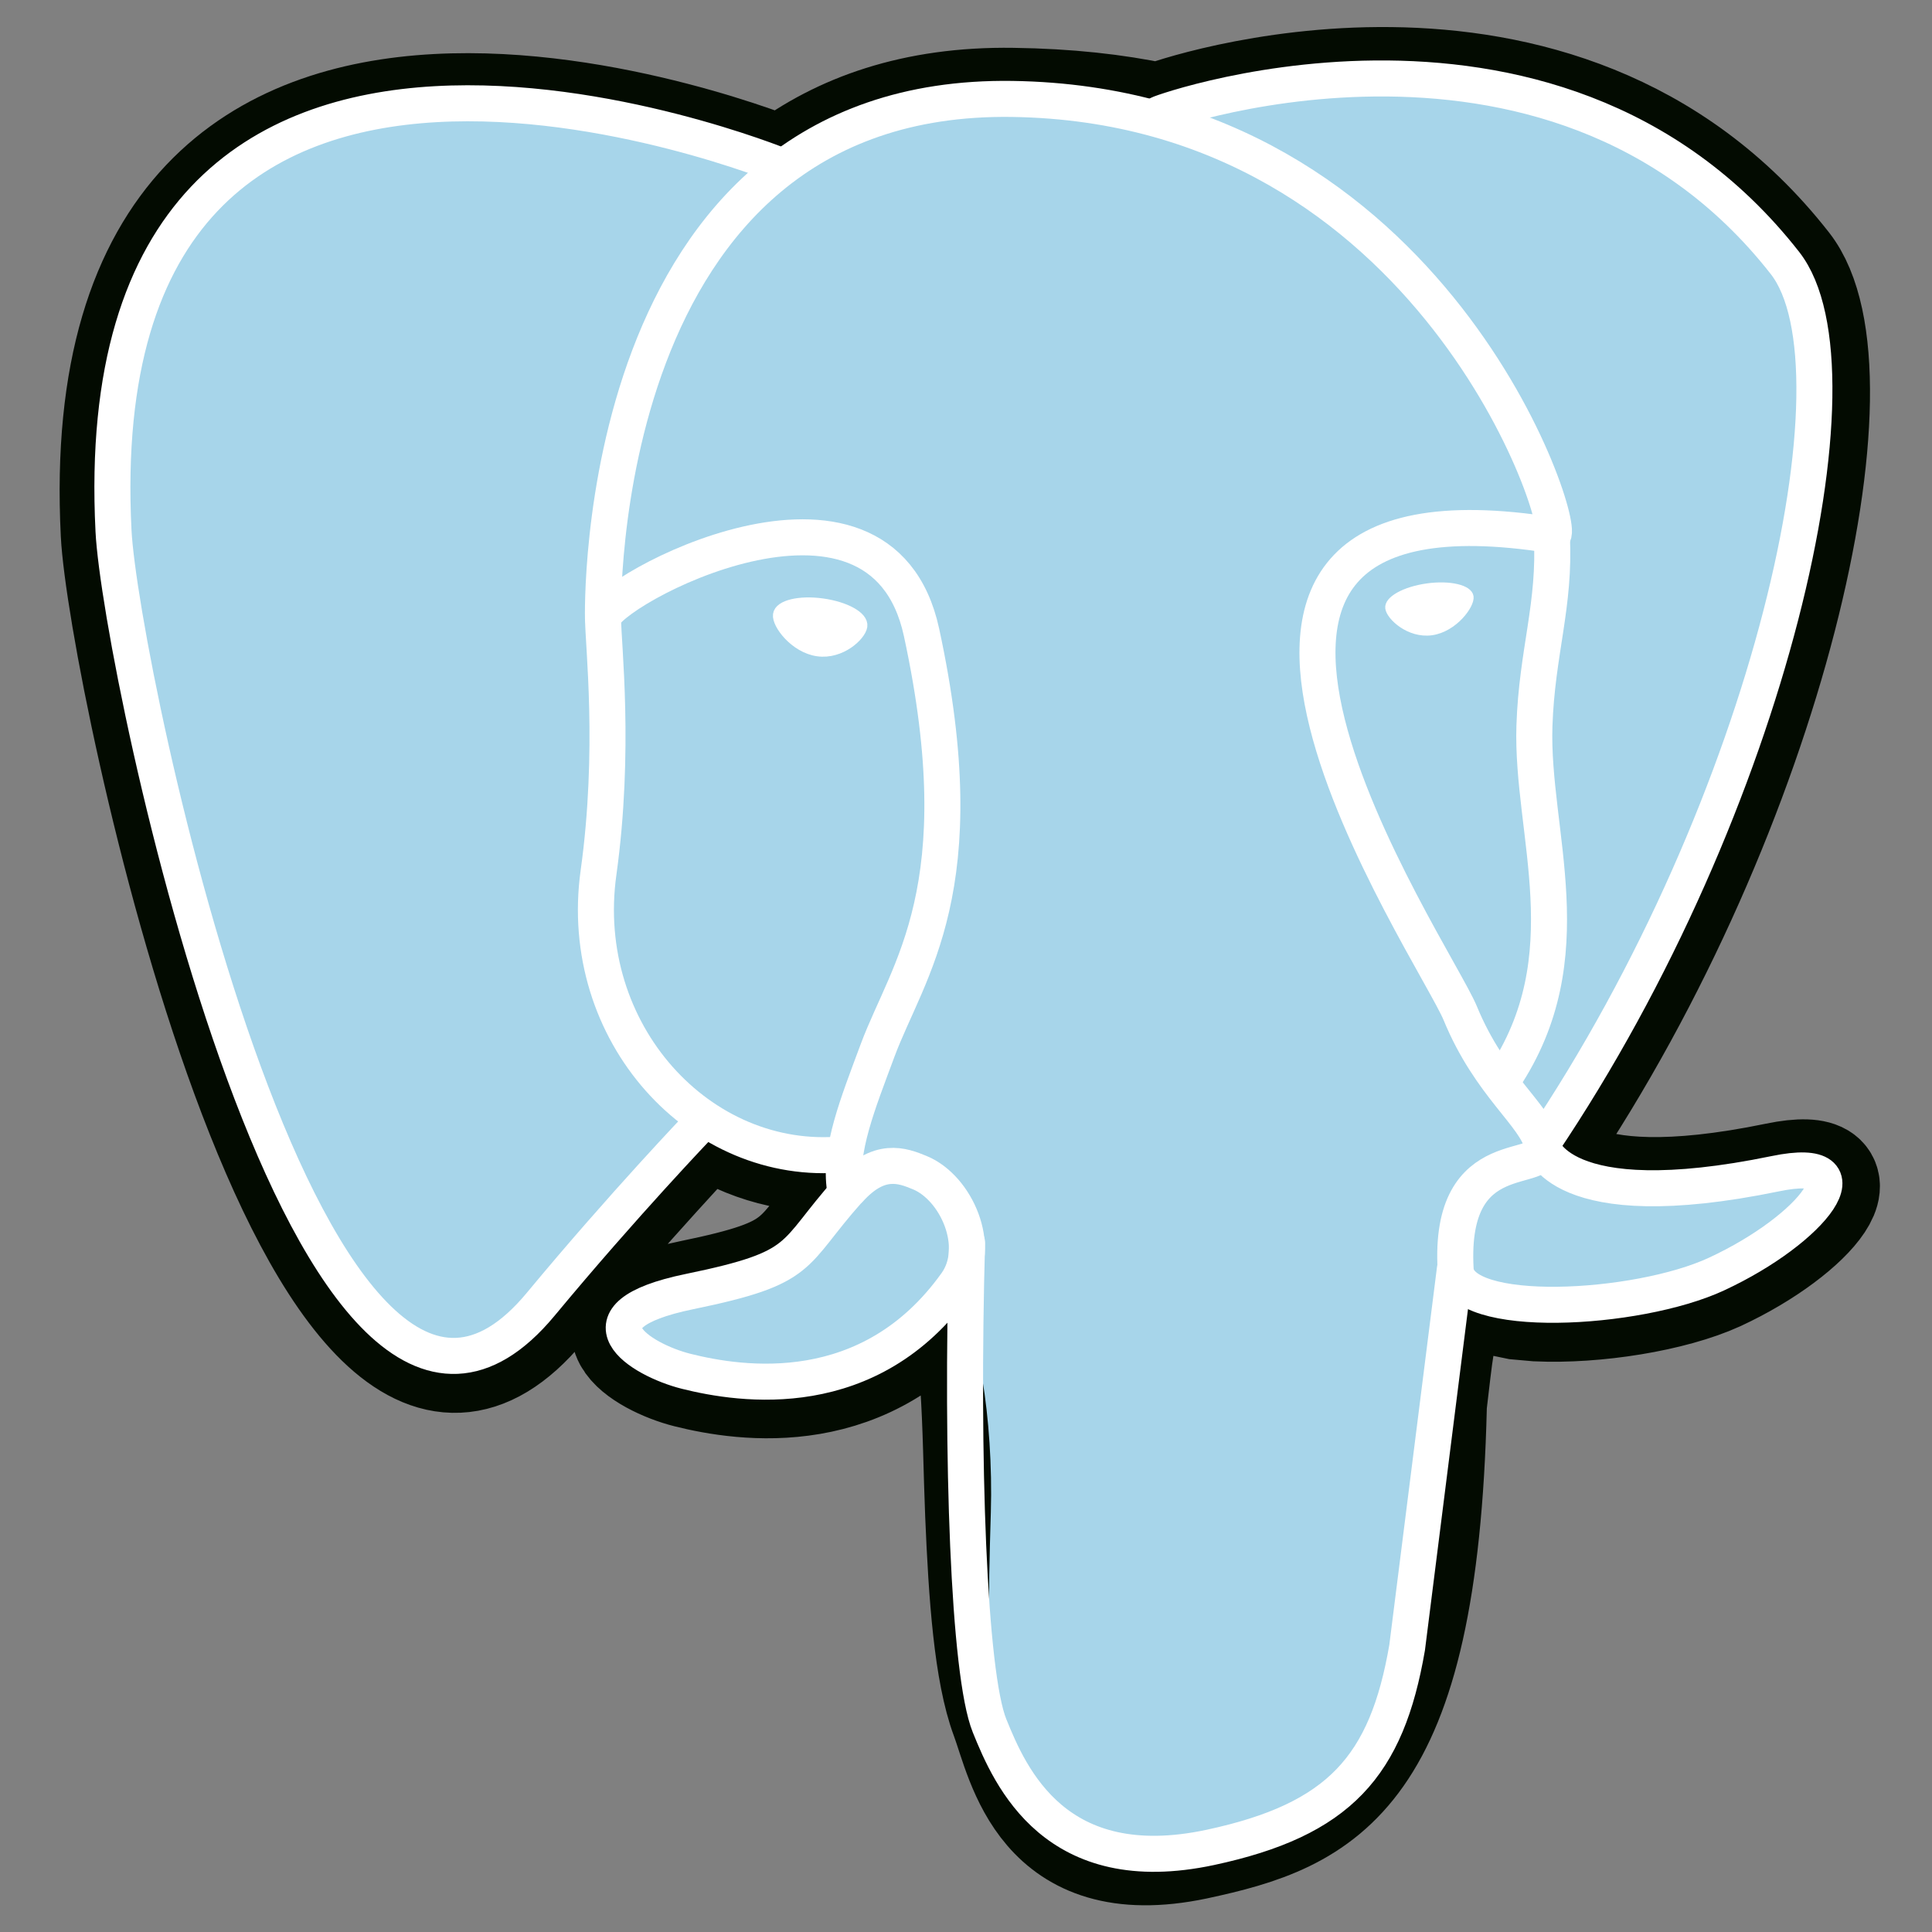 <svg width="96" height="96" viewBox="0 0 96 96" fill="none" xmlns="http://www.w3.org/2000/svg">
<rect x="0" y="0" width="96" height="96" fill="#808080" stroke="none"/>
<path d="M71.186 69.885C71.797 64.796 71.614 64.054 75.401 64.875L76.365 64.961C79.279 65.093 83.089 64.493 85.365 63.454C90.184 61.219 93.041 57.484 88.29 58.466C77.453 60.701 76.665 57.03 76.665 57.03C88.114 40.043 92.903 18.48 88.766 13.204C77.501 -1.196 57.998 5.614 57.671 5.794L57.566 5.813C55.429 5.363 53.066 5.1 50.329 5.063C45.424 4.988 41.704 6.349 38.876 8.49C38.876 8.49 4.088 -5.842 5.704 26.516C6.049 33.401 15.566 78.641 26.929 64.954C31.087 59.951 35.1 55.725 35.1 55.725C37.087 57.049 39.476 57.724 41.977 57.48L42.172 57.315C42.115 57.963 42.141 58.616 42.251 59.258C39.326 62.528 40.189 63.101 34.339 64.305C28.421 65.524 31.901 67.695 34.166 68.265C36.919 68.955 43.286 69.93 47.591 63.908L47.419 64.594C48.566 65.513 48.487 71.194 48.656 75.251C48.825 79.309 49.091 83.1 49.92 85.331C50.749 87.563 51.72 93.319 59.407 91.706C65.831 90.33 70.744 88.346 71.194 69.919" fill="#030B01"/>
<path d="M71.186 69.885C71.797 64.796 71.614 64.054 75.401 64.875L76.365 64.961C79.279 65.093 83.089 64.493 85.365 63.454C90.184 61.219 93.041 57.484 88.29 58.466C77.453 60.701 76.665 57.03 76.665 57.03C88.114 40.043 92.903 18.48 88.766 13.204C77.501 -1.196 57.998 5.614 57.671 5.794L57.566 5.813C55.429 5.363 53.066 5.1 50.329 5.063C45.424 4.988 41.704 6.349 38.876 8.49C38.876 8.49 4.088 -5.842 5.704 26.516C6.049 33.401 15.566 78.641 26.929 64.954C31.087 59.951 35.1 55.725 35.1 55.725C37.087 57.049 39.476 57.724 41.977 57.48L42.172 57.315C42.115 57.963 42.141 58.616 42.251 59.258C39.326 62.528 40.189 63.101 34.339 64.305C28.421 65.524 31.901 67.695 34.166 68.265C36.919 68.955 43.286 69.93 47.591 63.908L47.419 64.594C48.566 65.513 48.487 71.194 48.656 75.251C48.825 79.309 49.091 83.1 49.92 85.331C50.749 87.563 51.72 93.319 59.407 91.706C65.831 90.33 70.744 88.346 71.194 69.919" stroke="#030B01" stroke-width="5.372"/>
<path d="M88.256 58.5C77.419 60.735 76.631 57.064 76.631 57.064C88.08 40.076 92.869 18.514 88.736 13.238C77.471 -1.162 57.968 5.651 57.641 5.828L57.536 5.846C55.154 5.368 52.732 5.116 50.303 5.093C45.398 5.018 41.678 6.379 38.85 8.52C38.85 8.52 4.058 -5.812 5.678 26.546C6.023 33.431 15.54 78.671 26.902 64.984C31.087 59.951 35.1 55.725 35.1 55.725C37.087 57.049 39.476 57.724 41.977 57.48L42.172 57.315C42.115 57.963 42.142 58.616 42.251 59.258C39.326 62.528 40.189 63.101 34.339 64.305C28.421 65.524 31.901 67.695 34.166 68.265C36.919 68.955 43.286 69.93 47.591 63.908L47.419 64.594C48.566 65.513 49.369 70.568 49.234 75.15C49.099 79.733 49.009 82.875 49.909 85.335C50.809 87.795 51.709 93.323 59.396 91.71C65.82 90.334 69.146 86.76 69.615 80.813C69.945 76.583 70.688 77.205 70.74 73.425L71.34 71.633C72.026 65.895 71.453 64.046 75.409 64.909L76.373 64.995C79.286 65.126 83.1 64.526 85.335 63.488C90.154 61.253 93.007 57.518 88.256 58.5Z" fill="#A7D5EA"/>
<path d="M48.053 61.751C47.752 72.424 48.127 83.171 49.17 85.751C50.212 88.331 52.451 93.439 60.142 91.796C66.566 90.42 68.906 87.754 69.919 81.87L72.293 63.056M38.835 8.25C38.835 8.25 4.02 -5.985 5.64 26.374C5.985 33.259 15.502 78.499 26.865 64.811C31.012 59.813 34.763 55.901 34.763 55.901M57.638 5.651C56.438 6.026 77.002 -1.867 88.695 13.069C92.82 18.345 88.039 39.908 76.59 56.895" stroke="white" stroke-width="1.79" stroke-linecap="round" stroke-linejoin="round"/>
<path d="M76.594 56.888C76.594 56.888 77.344 60.562 88.219 58.32C92.97 57.337 90.109 61.072 85.294 63.307C81.341 65.145 72.476 65.614 72.33 63.083C71.955 56.539 76.995 58.526 76.631 56.888C76.301 55.41 74.044 53.962 72.559 50.347C71.257 47.197 54.709 23.01 77.149 26.599C77.974 26.43 71.299 5.224 50.299 4.916C29.299 4.609 29.962 30.735 29.962 30.735" stroke="white" stroke-width="1.79" stroke-linecap="round" stroke-linejoin="bevel"/>
<path d="M42.176 59.13C39.251 62.4 40.114 62.974 34.264 64.177C28.346 65.396 31.826 67.567 34.091 68.138C36.844 68.828 43.211 69.802 47.516 63.776C48.829 61.939 47.509 59.014 45.709 58.271C44.839 57.911 43.676 57.461 42.184 59.134L42.176 59.13Z" stroke="white" stroke-width="1.79" stroke-linejoin="round"/>
<path d="M41.985 59.074C41.685 57.15 42.615 54.866 43.609 52.189C45.101 48.176 48.544 44.164 45.791 31.425C43.74 21.938 29.966 29.449 29.966 30.735C29.966 32.021 30.589 37.26 29.741 43.354C28.628 51.311 34.804 58.039 41.914 57.352" stroke="white" stroke-width="1.79" stroke-linecap="round" stroke-linejoin="round"/>
<path d="M38.708 30.544C38.644 30.983 39.514 32.156 40.642 32.314C41.771 32.471 42.735 31.556 42.799 31.114C42.862 30.671 41.992 30.191 40.864 30.034C39.735 29.876 38.764 30.109 38.708 30.544Z" fill="white" stroke="white" stroke-width="0.598"/>
<path d="M73.073 29.648C73.132 30.086 72.266 31.26 71.138 31.418C70.009 31.575 69.037 30.66 68.981 30.218C68.925 29.775 69.787 29.295 70.916 29.137C72.045 28.98 73.016 29.212 73.073 29.648Z" fill="white" stroke="white" stroke-width="0.297"/>
<path d="M77.108 26.606C77.295 30.056 76.365 32.4 76.245 36.071C76.073 41.404 78.787 47.509 74.696 53.621" stroke="white" stroke-width="1.79" stroke-linecap="round" stroke-linejoin="round"/>
</svg>
